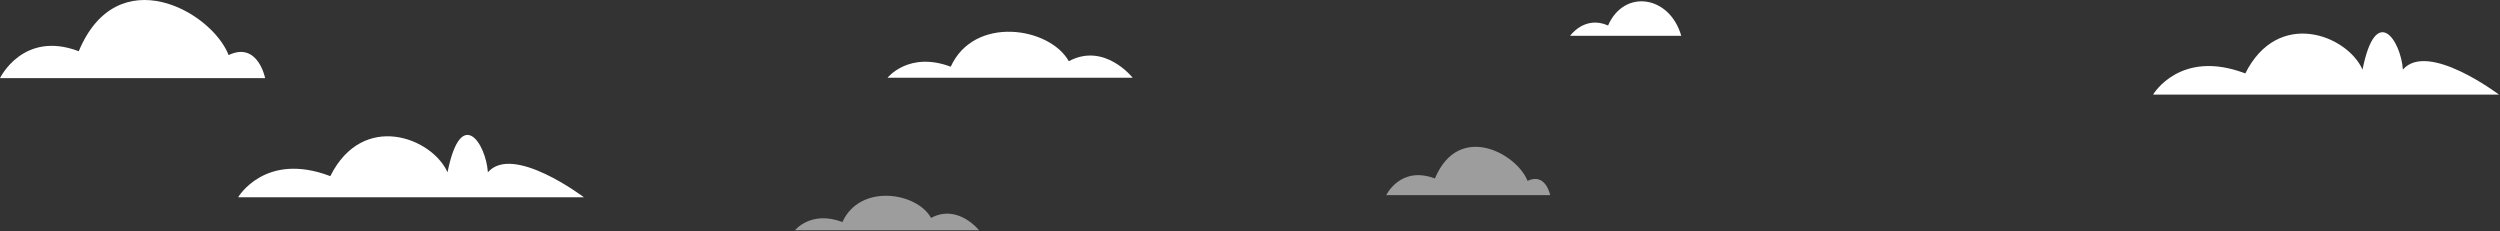 <svg width="1890" height="175" viewBox="0 0 1890 175" fill="none" xmlns="http://www.w3.org/2000/svg">
<rect x="0" y="0" width="1890" height="175" fill="#333333" stroke="none"/>
<path d="M856.278 58.754H671C671 58.754 687.087 38.506 718.753 50.433C736.411 11.509 793.502 20.339 808.017 46.272C835.014 31.757 856.278 58.754 856.278 58.754Z" fill="white"/>
<path opacity="0.52" d="M740.144 174.084H601C601 174.084 613.065 158.875 636.872 167.844C650.139 138.628 692.992 145.238 703.902 164.746C724.149 153.837 740.144 174.084 740.144 174.084Z" fill="white"/>
<path d="M200.441 59.066H2.178e-05C2.178e-05 59.066 17.428 22.731 59.541 38.726C88.571 -30.985 159.761 8.216 172.844 41.638C194.94 31.098 200.441 59.066 200.441 59.066Z" fill="white"/>
<path opacity="0.52" d="M1171.93 147.509H1048C1048 147.509 1058.77 125.043 1084.8 134.935C1102.78 91.851 1146.74 116.074 1154.83 136.738C1168.56 130.22 1171.93 147.509 1171.93 147.509Z" fill="white"/>
<path d="M1271.04 27.086H1187C1187 27.086 1197.96 11.415 1215.71 19.273C1227.73 -8.417 1262.17 -3.701 1271.04 27.086Z" fill="white"/>
<path d="M1889.2 71.514H1627.74C1627.74 71.514 1648.08 36.658 1697.45 55.519C1722.14 6.148 1774.42 26.488 1786.07 52.607C1796.24 1.757 1815.1 30.834 1816.58 52.607C1835.44 30.834 1889.2 71.514 1889.2 71.514Z" fill="white"/>
<path d="M441.461 149.157H180C180 149.157 200.34 114.302 249.711 133.163C274.396 83.792 326.679 104.132 338.328 130.25C348.498 79.4 367.359 108.477 368.838 130.25C387.745 108.477 441.461 149.157 441.461 149.157Z" fill="white"/>
</svg>
